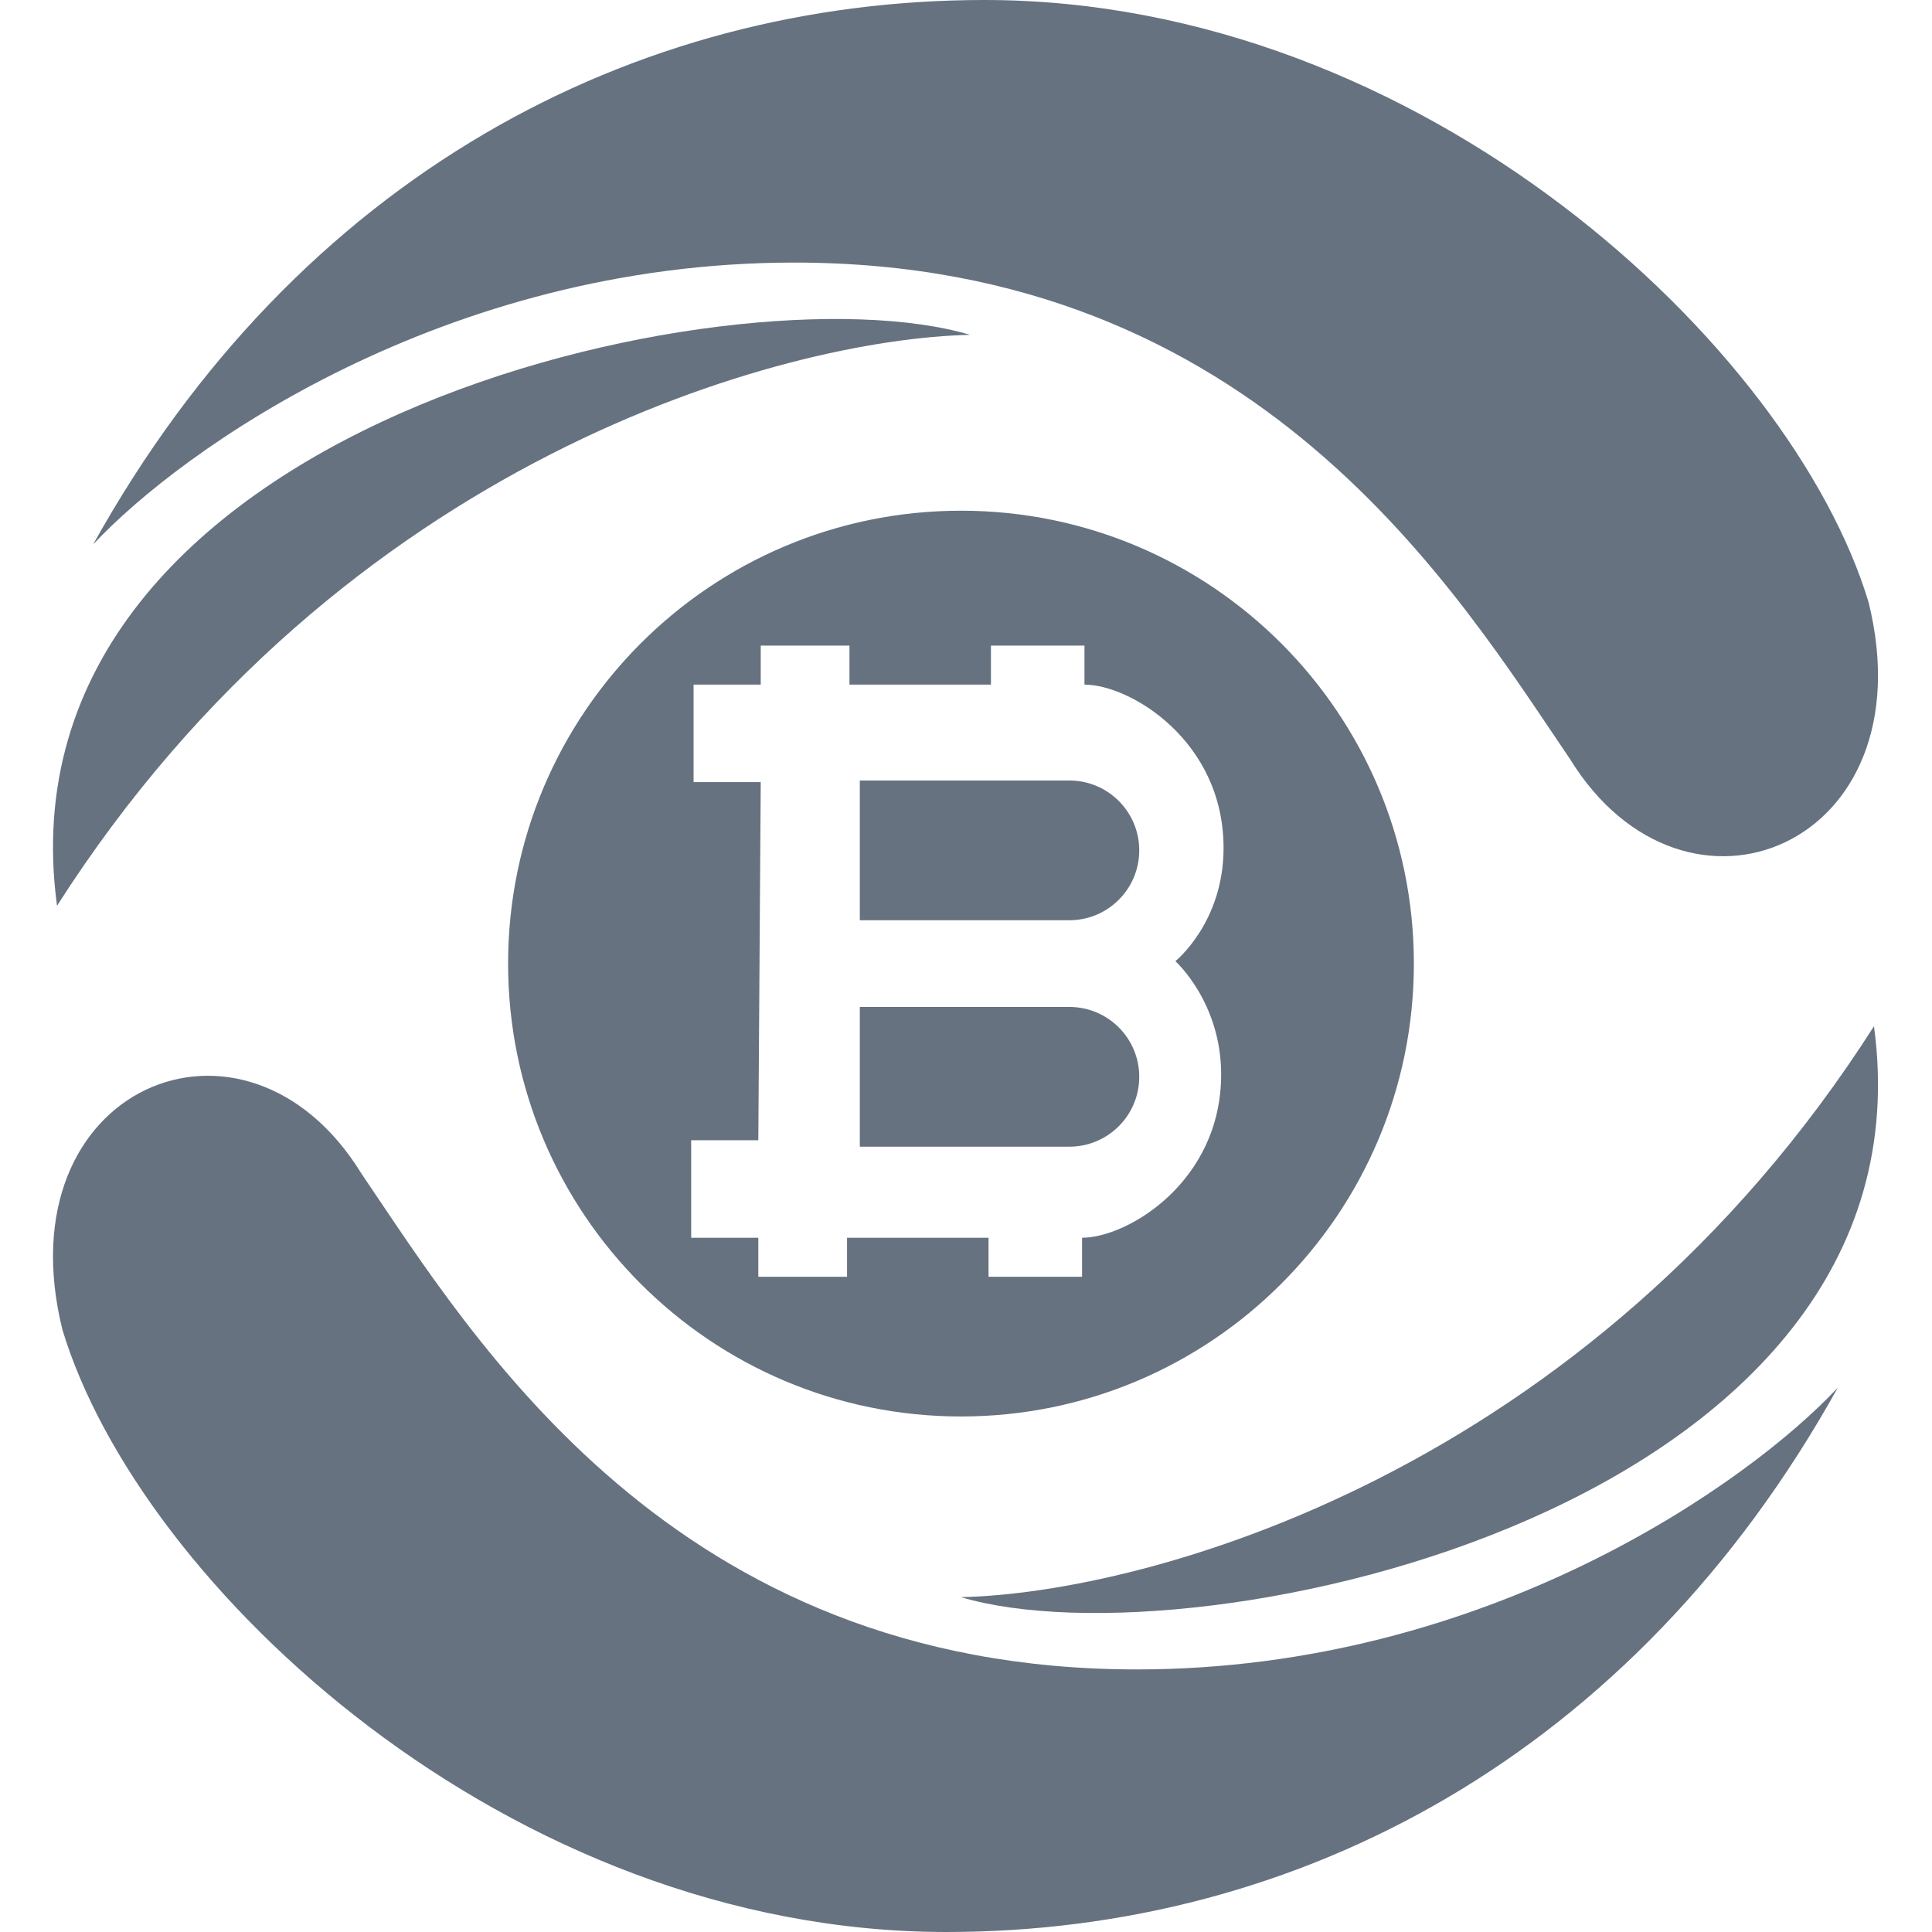 <svg width="200" height="200" viewBox="0 0 200 200" fill="none" xmlns="http://www.w3.org/2000/svg">
<path d="M6.463 137.656C0.229 112.469 25.416 101.995 37.386 121.446C49.023 138.57 69.555 172.818 117.685 172.818C153.994 172.818 181.193 153.367 190.254 143.641C169.057 181.795 134.293 200 97.984 200C52.598 200 14.443 164.09 6.463 137.656Z" fill="#667280"/>
<path d="M193.434 62.344C199.668 87.531 174.481 98.005 162.511 78.554C150.874 61.43 130.342 27.182 82.212 27.182C45.903 27.182 18.704 46.633 9.643 56.359C30.84 18.204 65.603 -3.17425e-06 101.913 0C147.299 3.96782e-06 185.454 35.91 193.434 62.344Z" fill="#667280"/>
<path d="M99.481 165.337C118.682 164.921 164.468 152.519 193.994 106.234C200.727 156.11 123.919 172.627 99.481 165.337Z" fill="#667280"/>
<path d="M100.416 34.663C81.214 35.079 35.429 47.481 5.903 93.766C-0.83 43.89 75.978 27.373 100.416 34.663Z" fill="#667280"/>
<path fill-rule="evenodd" clip-rule="evenodd" d="M146.363 99.751C146.363 125.643 125.373 146.633 99.481 146.633C73.588 146.633 52.598 125.643 52.598 99.751C52.598 73.858 73.588 52.868 99.481 52.868C125.373 52.868 146.363 73.858 146.363 99.751ZM78.751 70.871H71.8V80.966H78.751L78.501 118.036H71.55V128.131H78.501V132.17H87.686V128.131H102.333V132.17H112.015V128.131C116.731 128.131 126.413 122.327 126.413 111.222C126.413 103.741 121.675 99.501 121.675 99.501C121.675 99.501 126.663 95.511 126.663 87.781C126.663 76.676 116.981 70.871 112.264 70.871V66.833H102.582V70.871H87.936V66.833H78.751V70.871ZM89.007 80.798H110.702C114.697 80.798 117.934 84.036 117.934 88.03C117.934 92.024 114.697 95.262 110.702 95.262H89.007V80.798ZM89.007 104.239H110.702C114.697 104.239 117.934 107.477 117.934 111.471C117.934 115.465 114.697 118.703 110.702 118.703H89.007V104.239Z" fill="#667280"/>
</svg>
